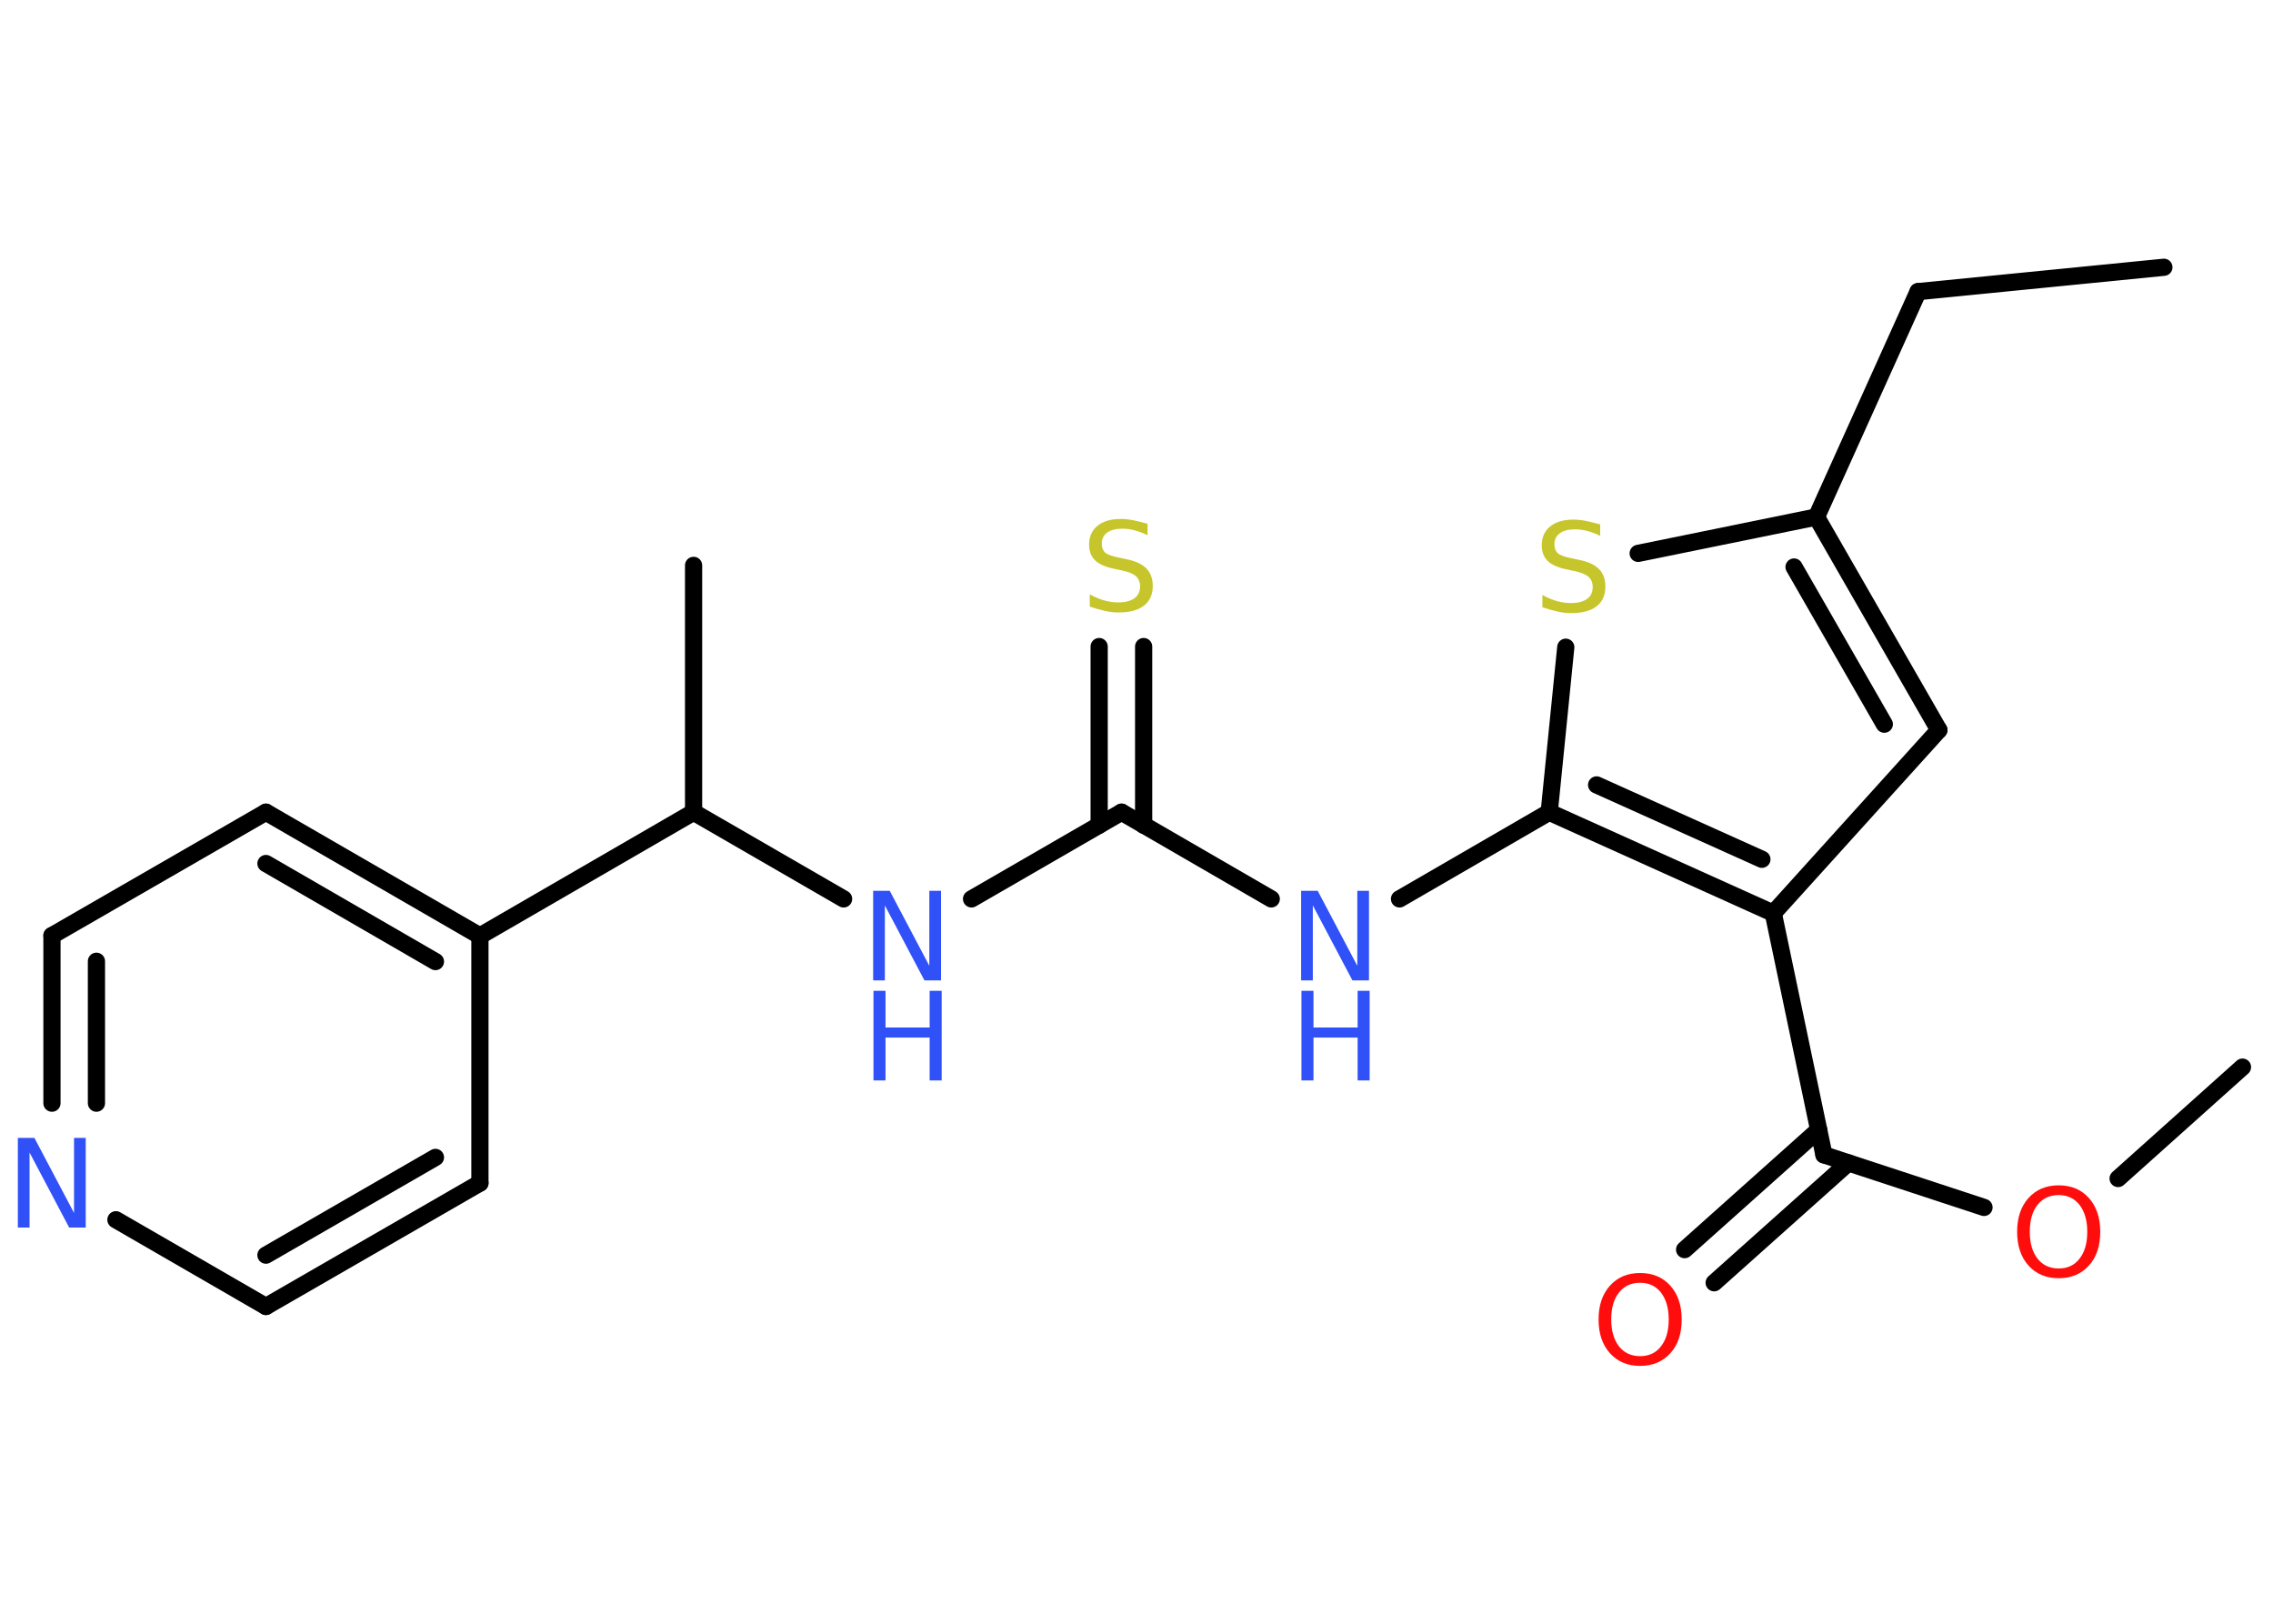 <?xml version='1.0' encoding='UTF-8'?>
<!DOCTYPE svg PUBLIC "-//W3C//DTD SVG 1.1//EN" "http://www.w3.org/Graphics/SVG/1.1/DTD/svg11.dtd">
<svg version='1.2' xmlns='http://www.w3.org/2000/svg' xmlns:xlink='http://www.w3.org/1999/xlink' width='70.0mm' height='50.0mm' viewBox='0 0 70.0 50.0'>
  <desc>Generated by the Chemistry Development Kit (http://github.com/cdk)</desc>
  <g stroke-linecap='round' stroke-linejoin='round' stroke='#000000' stroke-width='.53' fill='#3050F8'>
    <rect x='.0' y='.0' width='70.0' height='50.0' fill='#FFFFFF' stroke='none'/>
    <g id='mol1' class='mol'>
      <line id='mol1bnd1' class='bond' x1='66.64' y1='8.23' x2='59.07' y2='8.98'/>
      <line id='mol1bnd2' class='bond' x1='59.07' y1='8.98' x2='55.94' y2='15.92'/>
      <g id='mol1bnd3' class='bond'>
        <line x1='59.71' y1='22.48' x2='55.94' y2='15.92'/>
        <line x1='58.03' y1='22.3' x2='55.25' y2='17.46'/>
      </g>
      <line id='mol1bnd4' class='bond' x1='59.71' y1='22.48' x2='54.61' y2='28.12'/>
      <line id='mol1bnd5' class='bond' x1='54.61' y1='28.12' x2='56.17' y2='35.56'/>
      <g id='mol1bnd6' class='bond'>
        <line x1='56.92' y1='35.81' x2='52.79' y2='39.5'/>
        <line x1='56.01' y1='34.79' x2='51.88' y2='38.48'/>
      </g>
      <line id='mol1bnd7' class='bond' x1='56.17' y1='35.56' x2='61.1' y2='37.18'/>
      <line id='mol1bnd8' class='bond' x1='65.23' y1='36.29' x2='69.06' y2='32.86'/>
      <g id='mol1bnd9' class='bond'>
        <line x1='47.71' y1='25.01' x2='54.61' y2='28.12'/>
        <line x1='49.17' y1='24.17' x2='54.26' y2='26.46'/>
      </g>
      <line id='mol1bnd10' class='bond' x1='47.71' y1='25.01' x2='43.1' y2='27.68'/>
      <line id='mol1bnd11' class='bond' x1='39.15' y1='27.68' x2='34.54' y2='25.01'/>
      <g id='mol1bnd12' class='bond'>
        <line x1='33.85' y1='25.41' x2='33.85' y2='19.91'/>
        <line x1='35.22' y1='25.41' x2='35.22' y2='19.91'/>
      </g>
      <line id='mol1bnd13' class='bond' x1='34.54' y1='25.01' x2='29.92' y2='27.68'/>
      <line id='mol1bnd14' class='bond' x1='25.98' y1='27.68' x2='21.36' y2='25.01'/>
      <line id='mol1bnd15' class='bond' x1='21.36' y1='25.01' x2='21.36' y2='17.41'/>
      <line id='mol1bnd16' class='bond' x1='21.36' y1='25.01' x2='14.78' y2='28.82'/>
      <g id='mol1bnd17' class='bond'>
        <line x1='14.78' y1='28.82' x2='8.19' y2='25.01'/>
        <line x1='13.41' y1='29.61' x2='8.19' y2='26.59'/>
      </g>
      <line id='mol1bnd18' class='bond' x1='8.19' y1='25.01' x2='1.6' y2='28.81'/>
      <g id='mol1bnd19' class='bond'>
        <line x1='1.6' y1='28.81' x2='1.6' y2='33.97'/>
        <line x1='2.97' y1='29.6' x2='2.97' y2='33.97'/>
      </g>
      <line id='mol1bnd20' class='bond' x1='3.57' y1='37.56' x2='8.19' y2='40.23'/>
      <g id='mol1bnd21' class='bond'>
        <line x1='8.19' y1='40.23' x2='14.78' y2='36.43'/>
        <line x1='8.19' y1='38.65' x2='13.41' y2='35.64'/>
      </g>
      <line id='mol1bnd22' class='bond' x1='14.78' y1='28.82' x2='14.78' y2='36.43'/>
      <line id='mol1bnd23' class='bond' x1='47.71' y1='25.01' x2='48.22' y2='19.93'/>
      <line id='mol1bnd24' class='bond' x1='55.94' y1='15.92' x2='50.45' y2='17.04'/>
      <path id='mol1atm7' class='atom' d='M50.51 39.5q-.41 .0 -.65 .3q-.24 .3 -.24 .83q.0 .52 .24 .83q.24 .3 .65 .3q.41 .0 .64 -.3q.24 -.3 .24 -.83q.0 -.52 -.24 -.83q-.24 -.3 -.64 -.3zM50.51 39.2q.58 .0 .93 .39q.35 .39 .35 1.04q.0 .66 -.35 1.04q-.35 .39 -.93 .39q-.58 .0 -.93 -.39q-.35 -.39 -.35 -1.04q.0 -.65 .35 -1.04q.35 -.39 .93 -.39z' stroke='none' fill='#FF0D0D'/>
      <path id='mol1atm8' class='atom' d='M63.4 36.8q-.41 .0 -.65 .3q-.24 .3 -.24 .83q.0 .52 .24 .83q.24 .3 .65 .3q.41 .0 .64 -.3q.24 -.3 .24 -.83q.0 -.52 -.24 -.83q-.24 -.3 -.64 -.3zM63.4 36.5q.58 .0 .93 .39q.35 .39 .35 1.04q.0 .66 -.35 1.04q-.35 .39 -.93 .39q-.58 .0 -.93 -.39q-.35 -.39 -.35 -1.04q.0 -.65 .35 -1.04q.35 -.39 .93 -.39z' stroke='none' fill='#FF0D0D'/>
      <g id='mol1atm11' class='atom'>
        <path d='M40.08 27.43h.5l1.22 2.31v-2.31h.36v2.76h-.51l-1.22 -2.31v2.31h-.36v-2.76z' stroke='none'/>
        <path d='M40.08 30.51h.37v1.13h1.36v-1.13h.37v2.76h-.37v-1.32h-1.36v1.32h-.37v-2.76z' stroke='none'/>
      </g>
      <path id='mol1atm13' class='atom' d='M35.34 16.12v.36q-.21 -.1 -.4 -.15q-.19 -.05 -.37 -.05q-.31 .0 -.47 .12q-.17 .12 -.17 .34q.0 .18 .11 .28q.11 .09 .42 .15l.23 .05q.41 .08 .61 .28q.2 .2 .2 .54q.0 .4 -.27 .61q-.27 .21 -.79 .21q-.2 .0 -.42 -.05q-.22 -.05 -.46 -.13v-.38q.23 .13 .45 .19q.22 .06 .43 .06q.32 .0 .5 -.13q.17 -.13 .17 -.36q.0 -.2 -.13 -.32q-.13 -.11 -.41 -.17l-.23 -.05q-.42 -.08 -.61 -.26q-.19 -.18 -.19 -.49q.0 -.37 .26 -.58q.26 -.21 .71 -.21q.19 .0 .39 .04q.2 .04 .41 .1z' stroke='none' fill='#C6C62C'/>
      <g id='mol1atm14' class='atom'>
        <path d='M26.9 27.43h.5l1.22 2.31v-2.31h.36v2.76h-.51l-1.22 -2.31v2.31h-.36v-2.76z' stroke='none'/>
        <path d='M26.9 30.51h.37v1.13h1.36v-1.13h.37v2.76h-.37v-1.32h-1.36v1.32h-.37v-2.76z' stroke='none'/>
      </g>
      <path id='mol1atm20' class='atom' d='M.56 35.04h.5l1.22 2.31v-2.31h.36v2.76h-.51l-1.22 -2.31v2.31h-.36v-2.76z' stroke='none'/>
      <path id='mol1atm23' class='atom' d='M49.28 16.14v.36q-.21 -.1 -.4 -.15q-.19 -.05 -.37 -.05q-.31 .0 -.47 .12q-.17 .12 -.17 .34q.0 .18 .11 .28q.11 .09 .42 .15l.23 .05q.41 .08 .61 .28q.2 .2 .2 .54q.0 .4 -.27 .61q-.27 .21 -.79 .21q-.2 .0 -.42 -.05q-.22 -.05 -.46 -.13v-.38q.23 .13 .45 .19q.22 .06 .43 .06q.32 .0 .5 -.13q.17 -.13 .17 -.36q.0 -.2 -.13 -.32q-.13 -.11 -.41 -.17l-.23 -.05q-.42 -.08 -.61 -.26q-.19 -.18 -.19 -.49q.0 -.37 .26 -.58q.26 -.21 .71 -.21q.19 .0 .39 .04q.2 .04 .41 .1z' stroke='none' fill='#C6C62C'/>
    </g>
  </g>
</svg>
